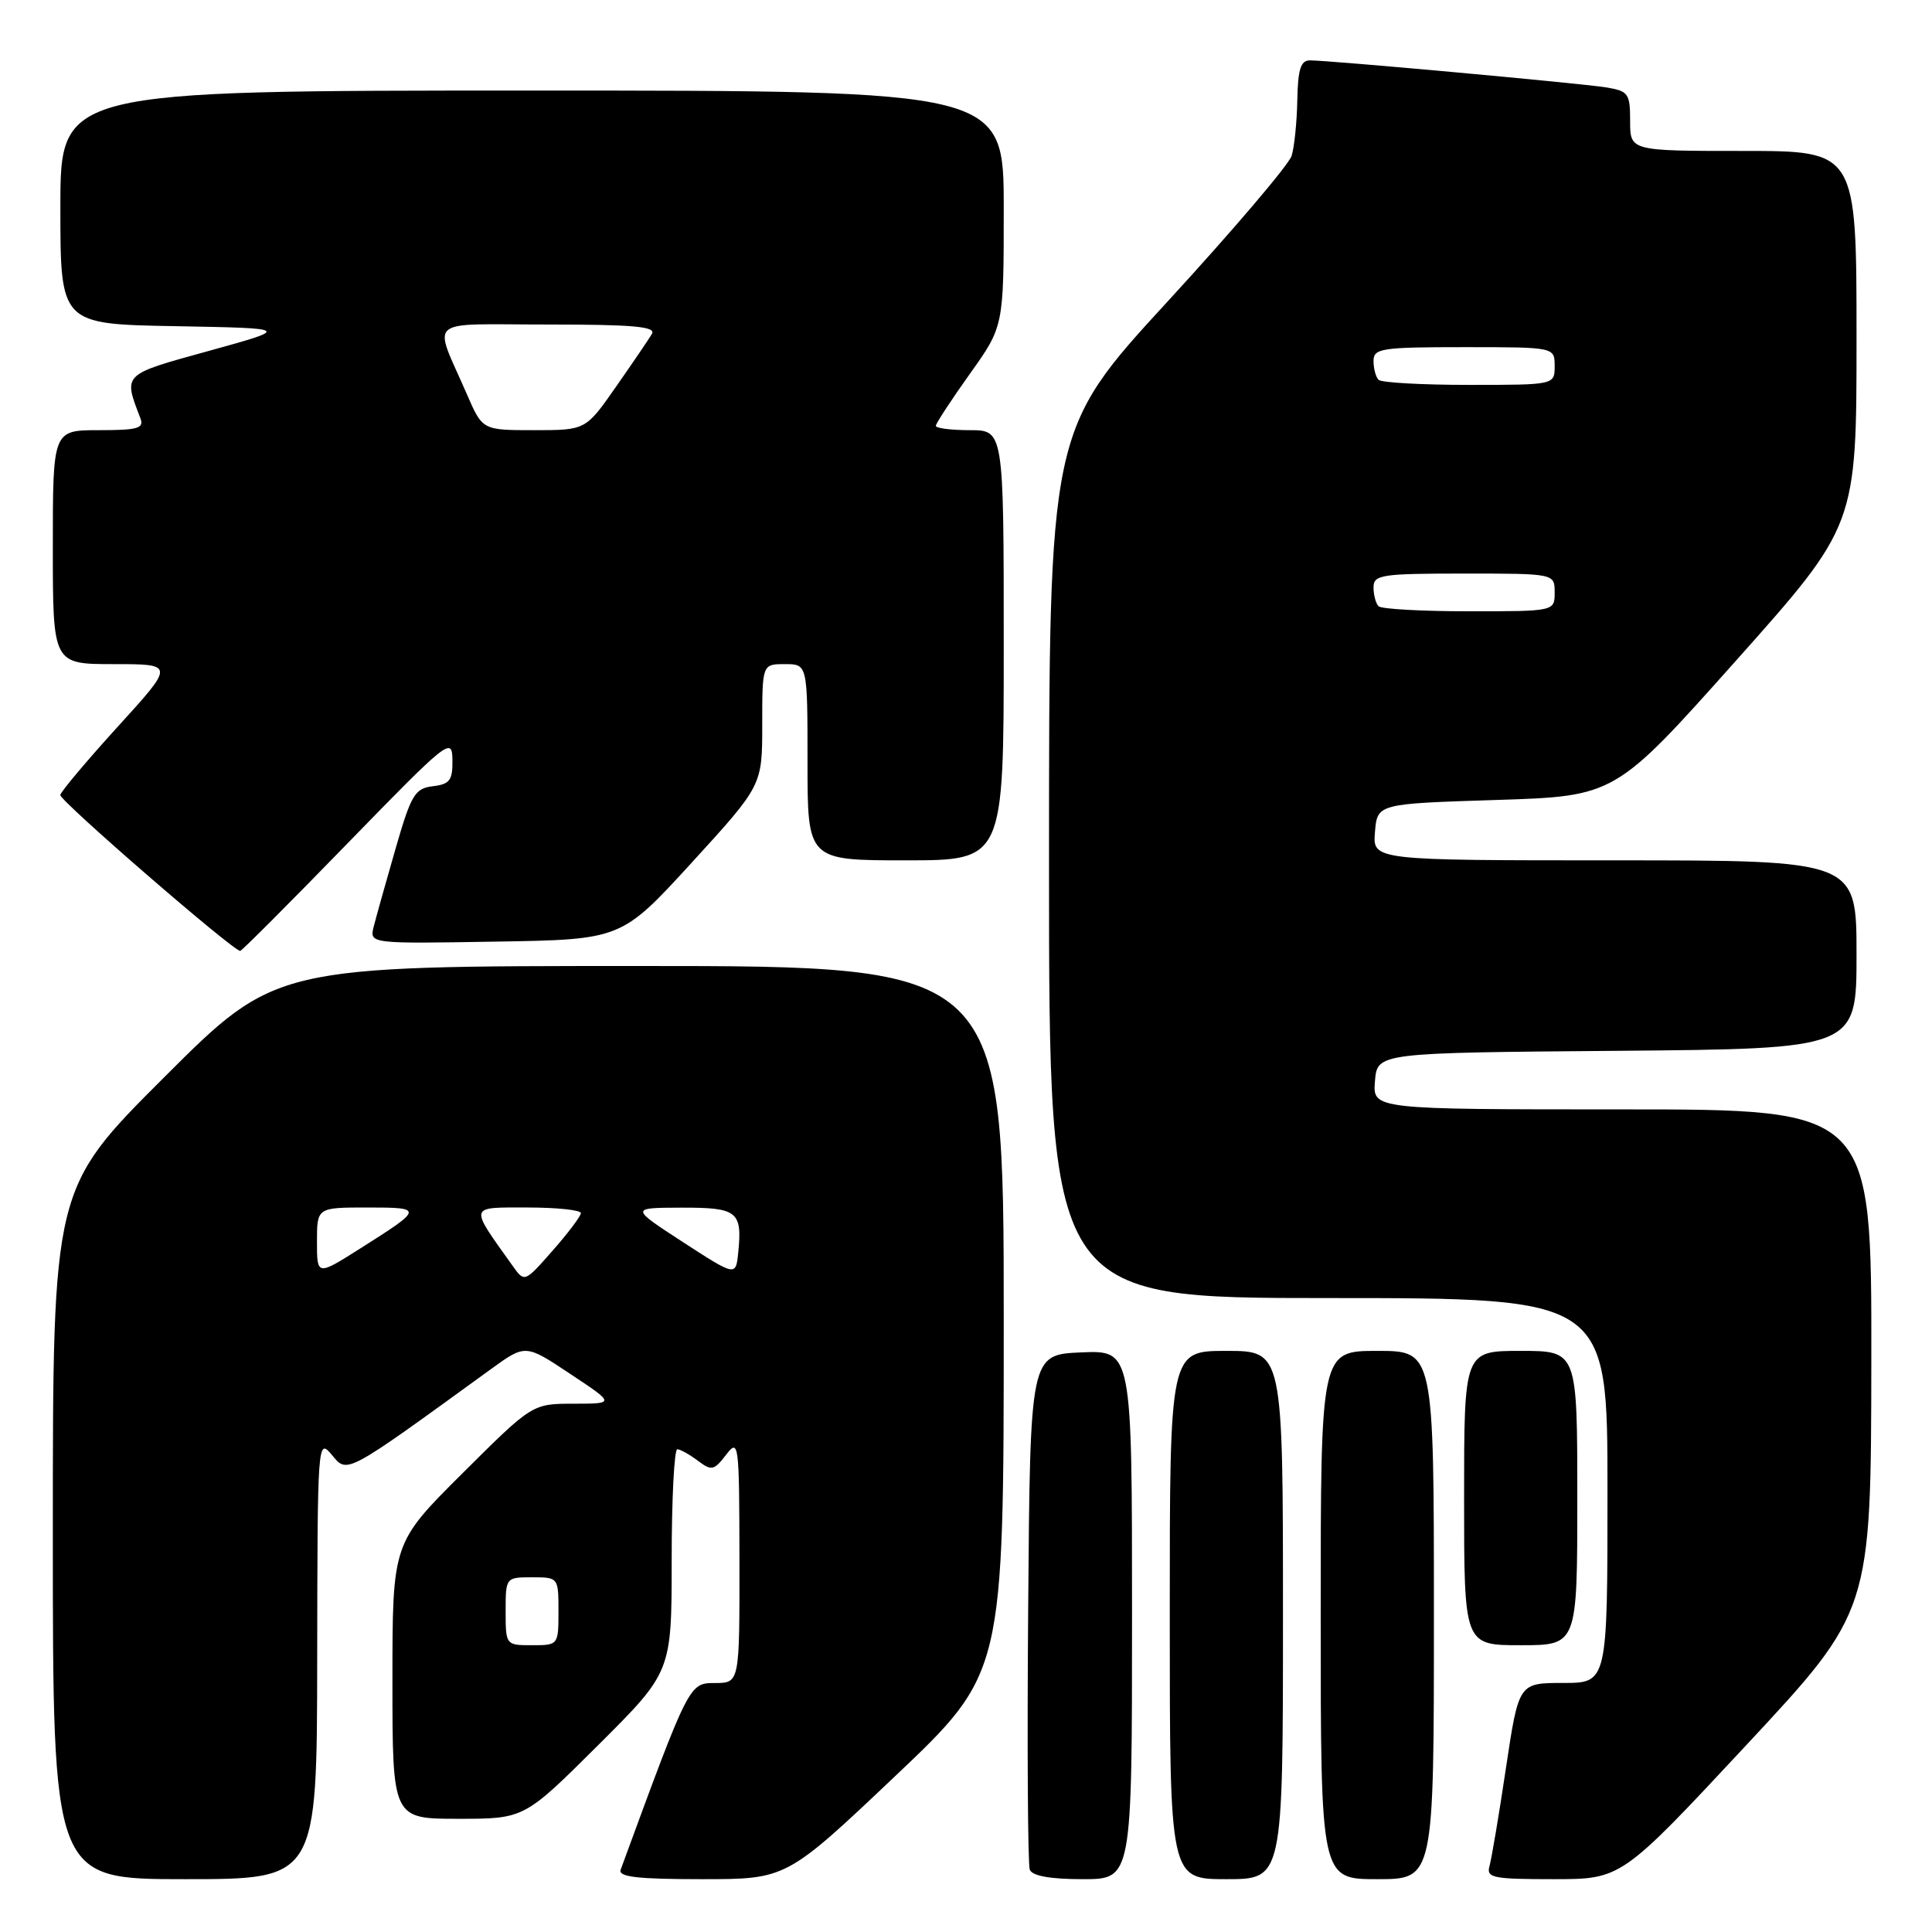 <?xml version="1.0" encoding="UTF-8" standalone="no"?>
<!DOCTYPE svg PUBLIC "-//W3C//DTD SVG 1.1//EN" "http://www.w3.org/Graphics/SVG/1.1/DTD/svg11.dtd" >
<svg xmlns="http://www.w3.org/2000/svg" xmlns:xlink="http://www.w3.org/1999/xlink" version="1.1" viewBox="0 0 256 256">
 <g >
 <path fill="currentColor"
d=" M 42.03 219.75 C 42.07 190.83 42.09 190.53 43.98 192.79 C 46.06 195.29 45.62 195.52 65.06 181.41 C 69.63 178.10 69.63 178.10 75.56 182.05 C 81.50 185.99 81.50 185.99 76.02 186.00 C 70.54 186.00 70.54 186.00 61.27 195.23 C 52.00 204.46 52.00 204.46 52.00 222.73 C 52.00 241.00 52.00 241.00 60.73 241.00 C 69.46 241.00 69.46 241.00 79.23 231.27 C 89.00 221.54 89.00 221.54 89.00 206.77 C 89.00 198.65 89.34 192.01 89.75 192.03 C 90.16 192.05 91.39 192.74 92.48 193.56 C 94.28 194.92 94.61 194.85 96.20 192.78 C 97.89 190.58 97.96 191.07 97.98 206.75 C 98.00 223.00 98.00 223.00 94.75 223.01 C 91.30 223.02 91.34 222.95 82.24 247.75 C 81.90 248.70 84.45 249.00 92.99 249.00 C 104.20 249.00 104.20 249.00 118.60 235.36 C 133.00 221.71 133.00 221.71 133.00 174.86 C 133.00 128.00 133.00 128.00 84.76 128.00 C 36.52 128.00 36.52 128.00 21.76 142.74 C 7.00 157.47 7.00 157.47 7.00 203.24 C 7.00 249.00 7.00 249.00 24.50 249.00 C 42.00 249.00 42.00 249.00 42.03 219.75 Z  M 150.00 213.95 C 150.00 178.91 150.00 178.91 143.25 179.20 C 136.50 179.50 136.50 179.50 136.24 212.99 C 136.09 231.41 136.19 247.05 136.45 247.74 C 136.77 248.57 139.15 249.00 143.47 249.00 C 150.00 249.00 150.00 249.00 150.00 213.95 Z  M 170.00 214.00 C 170.00 179.00 170.00 179.00 162.50 179.00 C 155.00 179.00 155.00 179.00 155.00 214.00 C 155.00 249.00 155.00 249.00 162.50 249.00 C 170.00 249.00 170.00 249.00 170.00 214.00 Z  M 190.00 214.00 C 190.00 179.00 190.00 179.00 182.50 179.00 C 175.00 179.00 175.00 179.00 175.00 214.00 C 175.00 249.00 175.00 249.00 182.50 249.00 C 190.00 249.00 190.00 249.00 190.00 214.00 Z  M 231.38 231.25 C 247.92 213.50 247.92 213.50 247.96 180.25 C 248.00 147.00 248.00 147.00 214.94 147.00 C 181.88 147.00 181.88 147.00 182.19 143.25 C 182.50 139.50 182.50 139.50 214.25 139.24 C 246.00 138.97 246.00 138.97 246.00 126.49 C 246.00 114.00 246.00 114.00 213.94 114.00 C 181.88 114.00 181.88 114.00 182.19 110.25 C 182.50 106.50 182.50 106.50 198.26 106.00 C 214.01 105.50 214.01 105.50 230.01 87.56 C 246.00 69.62 246.00 69.62 246.00 44.81 C 246.00 20.00 246.00 20.00 231.00 20.00 C 216.00 20.00 216.00 20.00 216.00 16.05 C 216.00 12.36 215.78 12.06 212.75 11.57 C 209.26 11.02 176.18 8.00 173.57 8.00 C 172.35 8.00 171.98 9.18 171.90 13.25 C 171.85 16.14 171.51 19.46 171.15 20.64 C 170.79 21.81 163.41 30.48 154.75 39.91 C 139.00 57.04 139.00 57.04 139.00 114.52 C 139.00 172.00 139.00 172.00 176.00 172.00 C 213.00 172.00 213.00 172.00 213.00 197.50 C 213.00 223.00 213.00 223.00 207.12 223.00 C 201.24 223.00 201.24 223.00 199.55 234.25 C 198.63 240.44 197.64 246.29 197.37 247.25 C 196.92 248.82 197.77 249.00 205.85 249.00 C 214.84 249.00 214.84 249.00 231.38 231.25 Z  M 209.00 198.50 C 209.00 179.00 209.00 179.00 201.50 179.00 C 194.00 179.00 194.00 179.00 194.00 198.50 C 194.00 218.00 194.00 218.00 201.50 218.00 C 209.00 218.00 209.00 218.00 209.00 198.50 Z  M 46.05 111.75 C 59.38 98.05 59.91 97.62 59.95 100.68 C 59.99 103.39 59.61 103.91 57.35 104.18 C 54.97 104.47 54.48 105.29 52.40 112.50 C 51.13 116.90 49.84 121.52 49.52 122.77 C 48.95 125.05 48.95 125.05 65.64 124.77 C 82.33 124.50 82.33 124.50 91.67 114.29 C 101.00 104.08 101.00 104.08 101.00 96.04 C 101.00 88.00 101.00 88.00 104.00 88.00 C 107.00 88.00 107.00 88.00 107.00 101.00 C 107.00 114.00 107.00 114.00 120.00 114.00 C 133.00 114.00 133.00 114.00 133.00 85.50 C 133.00 57.00 133.00 57.00 128.50 57.00 C 126.03 57.00 124.00 56.74 124.00 56.43 C 124.00 56.12 126.03 53.02 128.50 49.55 C 133.00 43.25 133.00 43.25 133.00 27.62 C 133.00 12.00 133.00 12.00 70.50 12.00 C 8.00 12.00 8.00 12.00 8.00 27.47 C 8.00 42.95 8.00 42.95 23.25 43.22 C 38.50 43.50 38.50 43.50 27.70 46.49 C 16.14 49.68 16.33 49.49 18.60 55.41 C 19.12 56.76 18.28 57.00 13.11 57.00 C 7.00 57.00 7.00 57.00 7.00 72.50 C 7.00 88.00 7.00 88.00 15.08 88.00 C 23.15 88.00 23.15 88.00 15.64 96.25 C 11.51 100.79 8.07 104.88 7.99 105.34 C 7.87 106.07 30.87 126.00 31.83 126.00 C 32.03 126.00 38.43 119.59 46.05 111.75 Z  M 67.00 213.50 C 67.00 209.02 67.02 209.00 70.50 209.00 C 73.98 209.00 74.00 209.02 74.00 213.50 C 74.00 217.98 73.98 218.00 70.50 218.00 C 67.02 218.00 67.00 217.98 67.00 213.50 Z  M 67.92 167.72 C 62.14 159.62 62.04 160.00 69.88 160.00 C 73.80 160.00 76.99 160.34 76.97 160.75 C 76.95 161.16 75.27 163.40 73.22 165.72 C 69.50 169.95 69.50 169.95 67.92 167.72 Z  M 42.00 164.53 C 42.00 160.00 42.00 160.00 48.70 160.00 C 56.14 160.00 56.12 160.13 47.75 165.42 C 42.00 169.06 42.00 169.06 42.00 164.53 Z  M 90.50 164.59 C 83.50 160.04 83.50 160.04 90.28 160.02 C 97.72 160.00 98.37 160.51 97.82 165.97 C 97.50 169.13 97.50 169.13 90.50 164.59 Z  M 182.67 80.33 C 182.30 79.97 182.00 78.84 182.00 77.83 C 182.00 76.16 183.03 76.00 194.00 76.00 C 206.00 76.00 206.00 76.00 206.00 78.50 C 206.00 81.00 206.00 81.00 194.67 81.00 C 188.43 81.00 183.03 80.70 182.67 80.33 Z  M 182.67 50.33 C 182.30 49.97 182.00 48.84 182.00 47.83 C 182.00 46.16 183.03 46.00 194.00 46.00 C 206.00 46.00 206.00 46.00 206.00 48.50 C 206.00 51.00 206.00 51.00 194.67 51.00 C 188.43 51.00 183.03 50.70 182.67 50.33 Z  M 61.87 52.25 C 57.37 41.88 56.08 43.00 72.58 43.00 C 83.94 43.00 86.96 43.27 86.38 44.25 C 85.97 44.94 83.83 48.09 81.62 51.25 C 77.61 57.00 77.61 57.00 70.77 57.00 C 63.93 57.00 63.93 57.00 61.87 52.25 Z "/>
</g>
</svg>